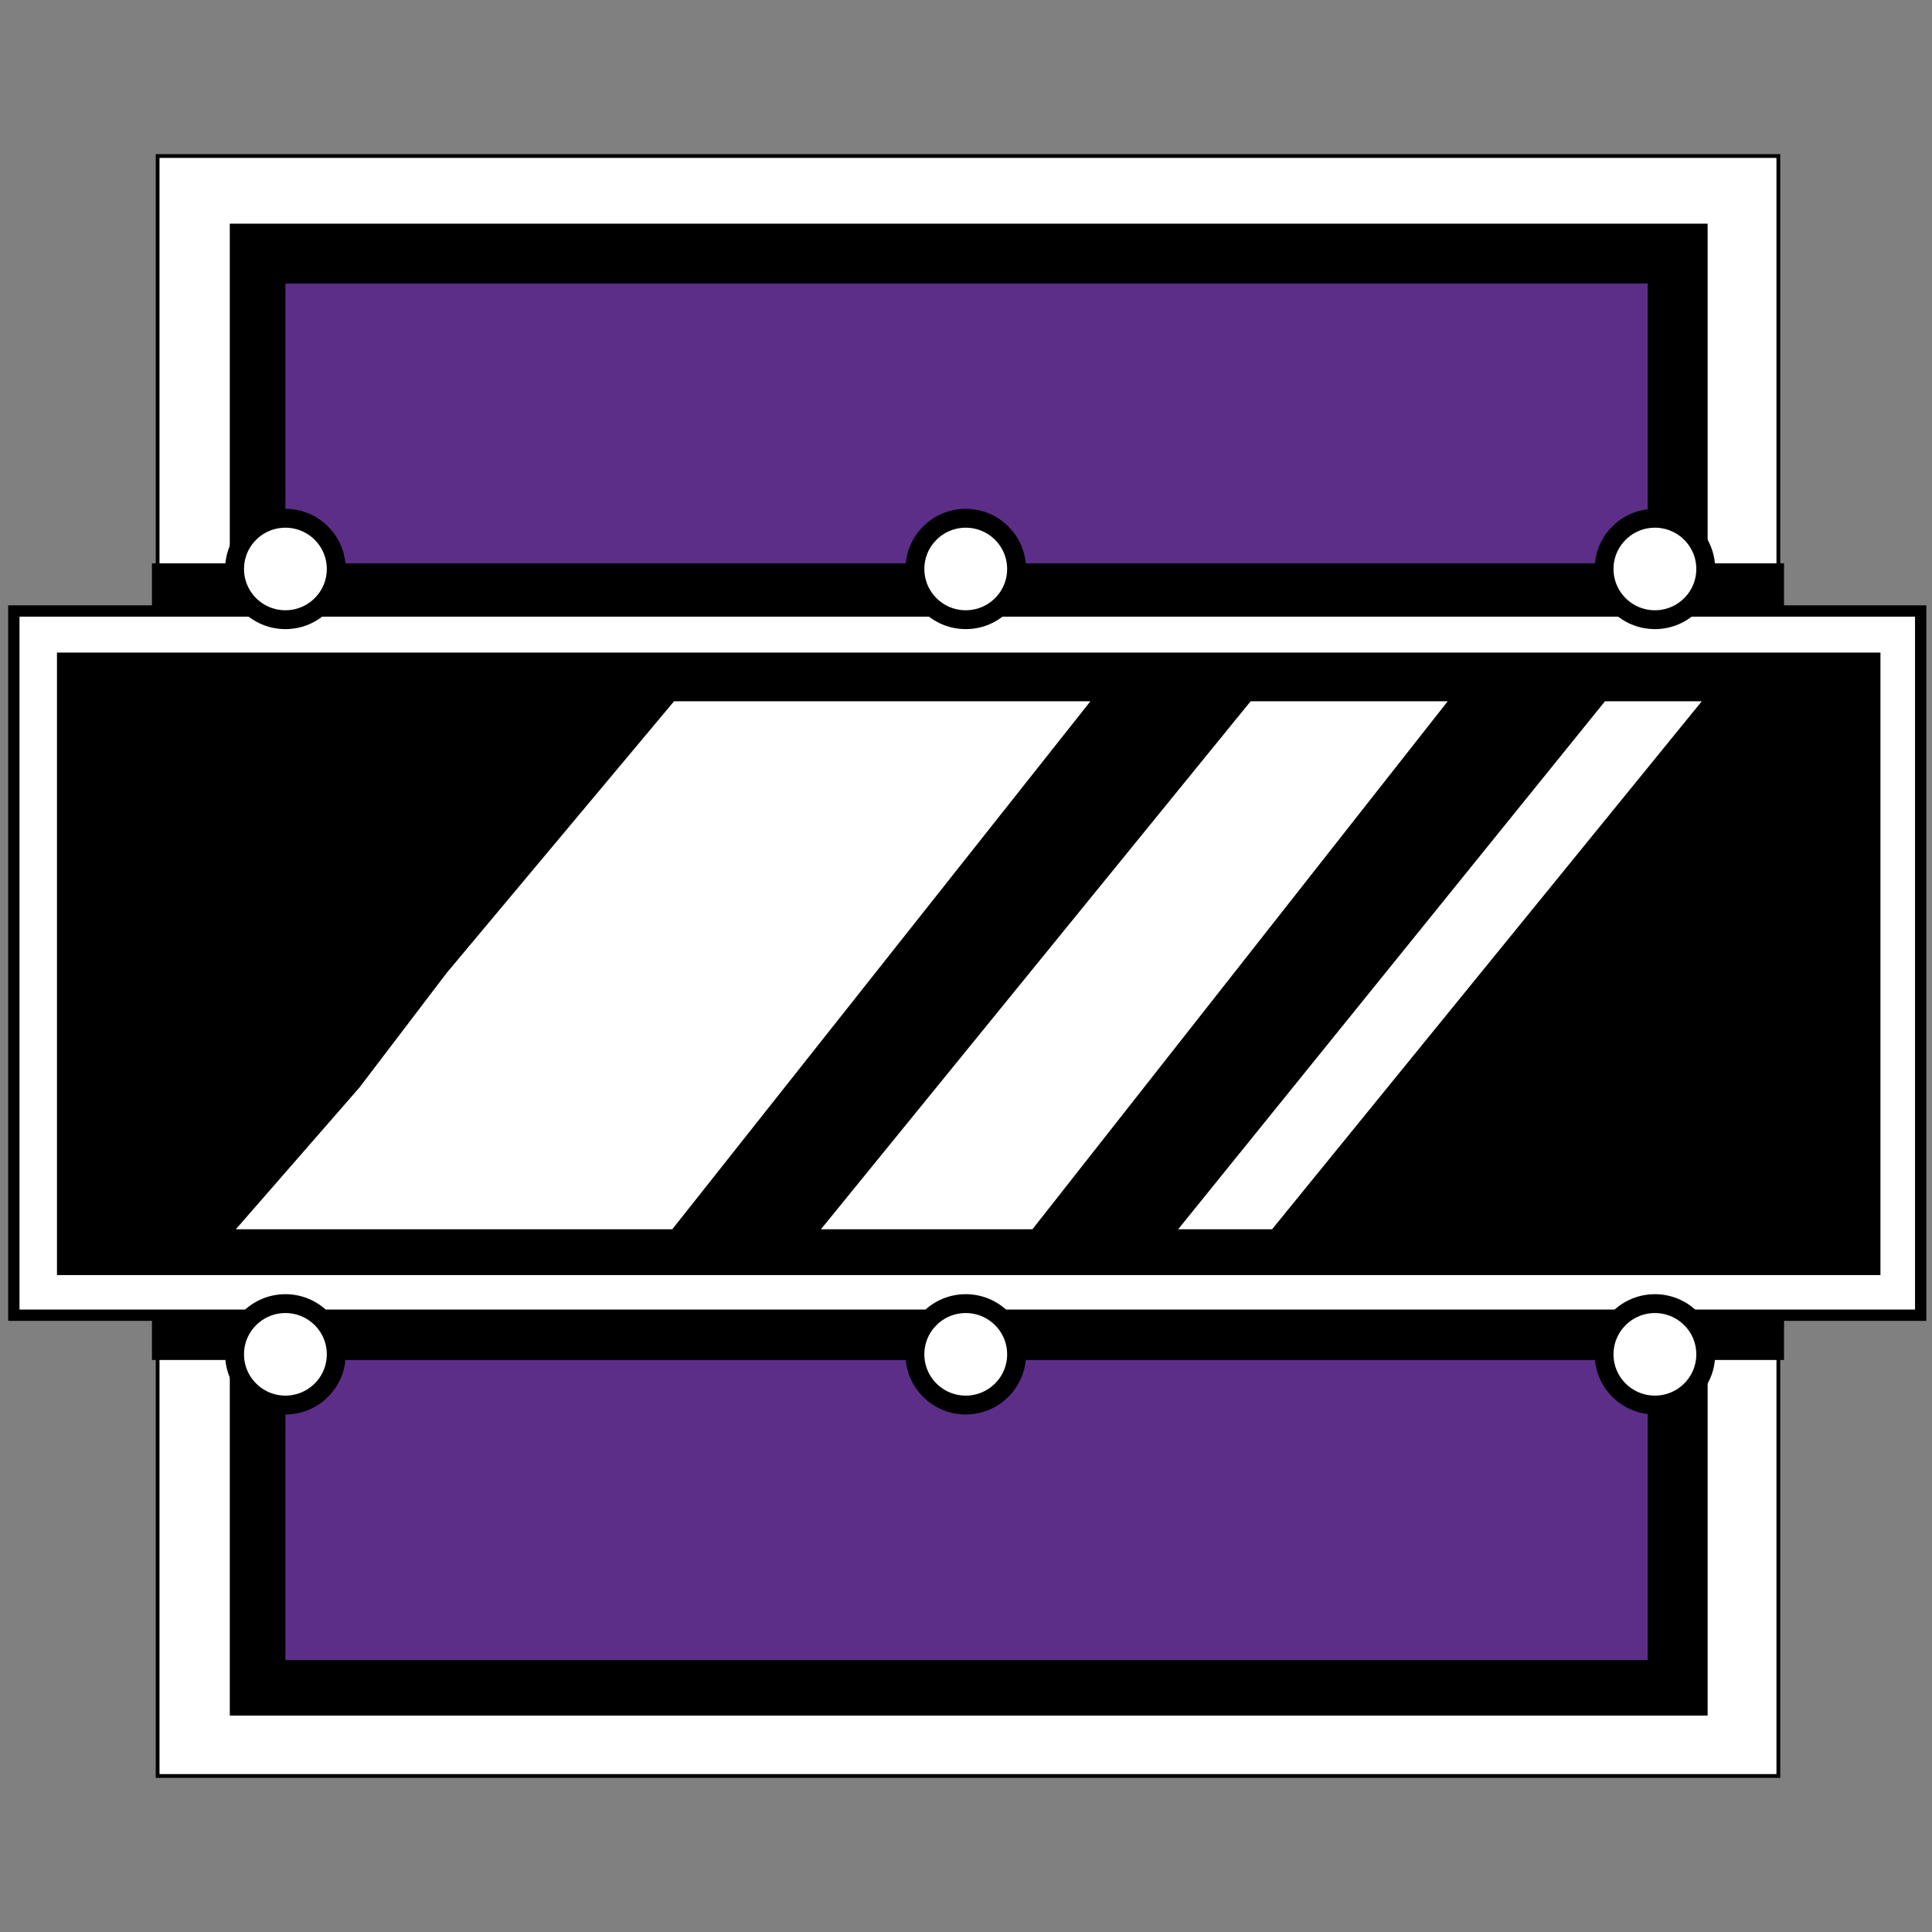 <?xml version="1.0" encoding="utf-8"?>
<!-- Generator: Adobe Illustrator 16.0.0, SVG Export Plug-In . SVG Version: 6.00 Build 0)  -->
<!DOCTYPE svg PUBLIC "-//W3C//DTD SVG 1.1//EN" "http://www.w3.org/Graphics/SVG/1.1/DTD/svg11.dtd">
<svg version="1.1" id="Layer_2" xmlns="http://www.w3.org/2000/svg" xmlns:xlink="http://www.w3.org/1999/xlink" x="0px" y="0px"
	 width="512px" height="512px" viewBox="0 0 512 512" enable-background="new 0 0 512 512" xml:space="preserve">
<rect x="0" y="0" width="512" height="512" fill="#808080" stroke="none"/>
<g>
	<rect x="41.77" y="41.345" fill="#FFFFFF" stroke="#000000" stroke-miterlimit="10" width="429.513" height="429.309"/>
	<rect x="61.397" y="59.777" stroke="#000000" stroke-miterlimit="10" width="390.642" height="394.366"/>
	<rect x="75.637" y="75.138" fill="#5C2E88" width="361.007" height="364.797"/>
	<rect x="41.77" y="150.785" stroke="#000000" stroke-width="3" stroke-miterlimit="10" width="429.513" height="208.126"/>
	
		<rect x="3.667" y="161.921" fill="#FFFFFF" stroke="#000000" stroke-width="3" stroke-miterlimit="10" width="505.333" height="186.622"/>
	<rect x="15.599" y="173.441" stroke="#000000" stroke-miterlimit="10" width="482.24" height="163.967"/>
	
		<ellipse fill="#FFFFFF" stroke="#000000" stroke-width="5" stroke-miterlimit="10" cx="75.637" cy="150.785" rx="13.47" ry="13.439"/>
	
		<ellipse fill="#FFFFFF" stroke="#000000" stroke-width="5" stroke-miterlimit="10" cx="255.933" cy="150.785" rx="13.47" ry="13.439"/>
	
		<ellipse fill="#FFFFFF" stroke="#000000" stroke-width="5" stroke-miterlimit="10" cx="438.569" cy="150.785" rx="13.47" ry="13.439"/>
	
		<ellipse fill="#FFFFFF" stroke="#000000" stroke-width="5" stroke-miterlimit="10" cx="75.637" cy="358.911" rx="13.47" ry="13.439"/>
	
		<ellipse fill="#FFFFFF" stroke="#000000" stroke-width="5" stroke-miterlimit="10" cx="255.933" cy="358.911" rx="13.47" ry="13.439"/>
	
		<ellipse fill="#FFFFFF" stroke="#000000" stroke-width="5" stroke-miterlimit="10" cx="438.569" cy="358.911" rx="13.47" ry="13.439"/>
	<polygon fill="#FFFFFF" stroke="#000000" stroke-miterlimit="10" points="178.398,185.345 117.973,257.537 94.881,287.872 
		61.397,326.271 178.398,326.271 290.009,185.345 	"/>
	<polygon fill="#FFFFFF" stroke="#000000" stroke-miterlimit="10" points="331.191,185.345 216.5,326.271 273.845,326.271 
		384.688,185.345 	"/>
	<polygon fill="#FFFFFF" stroke="#000000" stroke-miterlimit="10" points="425.1,185.345 311.177,326.271 337.348,326.271 
		452.039,185.345 	"/>
</g>
</svg>
